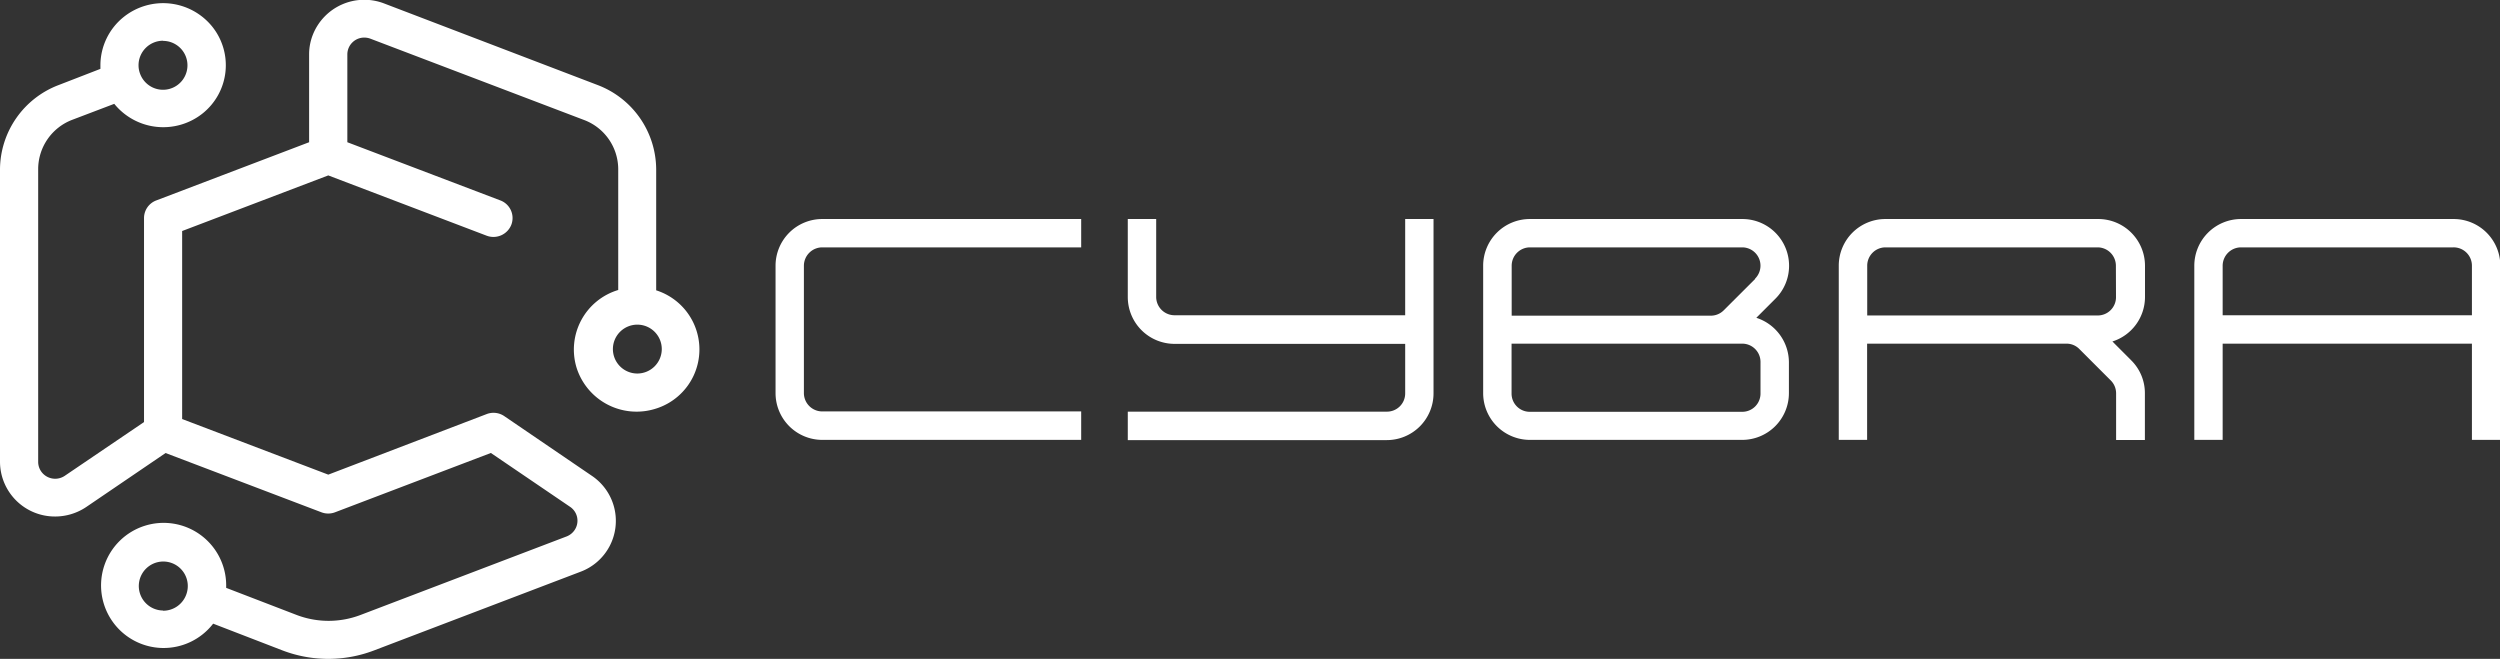<svg id="Layer_1" data-name="Layer 1" xmlns="http://www.w3.org/2000/svg" viewBox="0 0 460.35 121.32"><rect x="0" y="0" width="460.35" height="121.32" fill="#333333" stroke="none"/><defs><style>.cls-1{fill:#fff;}</style></defs><title>nav</title><path class="cls-1" d="M152.63,59.31V82.78a8.61,8.61,0,0,0,8.59,8.6h47.69V86.14H161.22a3.38,3.38,0,0,1-3.37-3.36V59.31a3.39,3.39,0,0,1,3.37-3.38h47.69V50.71H161.22A8.6,8.6,0,0,0,152.63,59.31Z" transform="translate(-9.82 -10.38)"/><path class="cls-1" d="M268.57,68.43H226.09a3.38,3.38,0,0,1-3.37-3.33V50.71h-5.23V65.1a8.62,8.62,0,0,0,8.6,8.6h42.48v9.12a3.35,3.35,0,0,1-3.36,3.36H217.49v5.24H265.2a8.61,8.61,0,0,0,8.59-8.6V50.71h-5.22Z" transform="translate(-9.82 -10.38)"/><path class="cls-1" d="M396.13,50.71H357a8.59,8.59,0,0,0-8.59,8.6V91.38h5.22V73.66h36.72a3.29,3.29,0,0,1,2.37,1l5.76,5.76a3.34,3.34,0,0,1,1,2.38v8.6h5.3v-8.6a8.48,8.48,0,0,0-2.52-6.07l-3.46-3.47a8.6,8.6,0,0,0,6-8.14V59.31a8.61,8.61,0,0,0-8.62-8.6Zm3.33,14.39a3.36,3.36,0,0,1-3.36,3.37H353.65V59.31A3.37,3.37,0,0,1,357,55.93h39.11a3.38,3.38,0,0,1,3.33,3.38Z" transform="translate(-9.82 -10.38)"/><path class="cls-1" d="M461.58,50.71H422.47a8.61,8.61,0,0,0-8.59,8.6V91.38h5.22V73.66H465V91.38h5.23V59.31a8.6,8.6,0,0,0-8.6-8.6ZM419.1,68.43V59.31a3.39,3.39,0,0,1,3.37-3.38h39.11A3.37,3.37,0,0,1,465,59.31v9.12Z" transform="translate(-9.82 -10.38)"/><path class="cls-1" d="M339.26,59.31a8.6,8.6,0,0,0-8.6-8.6H291.53a8.6,8.6,0,0,0-8.6,8.6V82.78a8.61,8.61,0,0,0,8.6,8.6h39.11a8.61,8.61,0,0,0,8.59-8.6V77.09a8.64,8.64,0,0,0-6-8.19l3.45-3.45A8.55,8.55,0,0,0,339.26,59.31ZM334,77.09v5.76a3.36,3.36,0,0,1-3.37,3.36H291.53a3.35,3.35,0,0,1-3.37-3.35h0V73.66h42.48A3.37,3.37,0,0,1,334,77,.28.28,0,0,1,334,77.09Zm-1-15.33-5.76,5.75a3.38,3.38,0,0,1-2.38,1H288.18V59.31a3.38,3.38,0,0,1,3.35-3.38h39.11A3.37,3.37,0,0,1,333,61.69Z" transform="translate(-9.82 -10.38)"/><path class="cls-1" d="M61.87,130.16a23.61,23.61,0,0,0,16.8,0l38-14.48A10,10,0,0,0,118.81,98l-16.14-11a3.52,3.52,0,0,0-3.24-.37L70.27,97.78,43.36,87.54V52.92L70.27,42.68l29.16,11.1a3.54,3.54,0,0,0,4.54-2,3.47,3.47,0,0,0-2-4.49h0L73.78,36.57V20.38a3.11,3.11,0,0,1,3.14-3.08,3.26,3.26,0,0,1,1.07.19l39.42,15a9.71,9.71,0,0,1,6.25,9V63.78A11.45,11.45,0,0,0,116,78.12a11.59,11.59,0,0,0,14.48,7.54,11.42,11.42,0,0,0,.17-21.82V41.52a16.7,16.7,0,0,0-10.75-15.47L80.51,11a10.19,10.19,0,0,0-13.1,5.82,9.81,9.81,0,0,0-.67,3.55V36.57L38.59,47.29a3.47,3.47,0,0,0-2.25,3.24V88.1L21.74,98a3.15,3.15,0,0,1-4.34-.81,3.09,3.09,0,0,1-.55-1.74v-54a9.74,9.74,0,0,1,6.25-9l7.76-2.95A11.62,11.62,0,0,0,47.09,31.3a11.36,11.36,0,0,0,1.77-16.07,11.63,11.63,0,0,0-16.23-1.75,11.42,11.42,0,0,0-4.32,8.93v.65l-7.74,3A16.72,16.72,0,0,0,9.82,41.49v54a10.11,10.11,0,0,0,10.19,10,10.29,10.29,0,0,0,5.69-1.75l14.61-9.94L69,104.71a3.53,3.53,0,0,0,2.52,0l28.69-10.92,14.62,9.94a3.08,3.08,0,0,1,.76,4.31,3.15,3.15,0,0,1-1.41,1.11l-38,14.48a16.52,16.52,0,0,1-11.71,0l-13-5v-.41a11.52,11.52,0,1,0-2.4,7Zm65.27-51a4.5,4.5,0,1,1,4.54-4.49h0a4.51,4.51,0,0,1-4.54,4.49ZM39.85,17.91A4.5,4.5,0,1,1,35.63,24h0a4.36,4.36,0,0,1-.3-1.59,4.52,4.52,0,0,1,4.51-4.53Zm0,104.89a4.51,4.51,0,1,1,4.32-3.09h0a4.53,4.53,0,0,1-4.32,3.13Z" transform="translate(-9.82 -10.38)"/></svg>